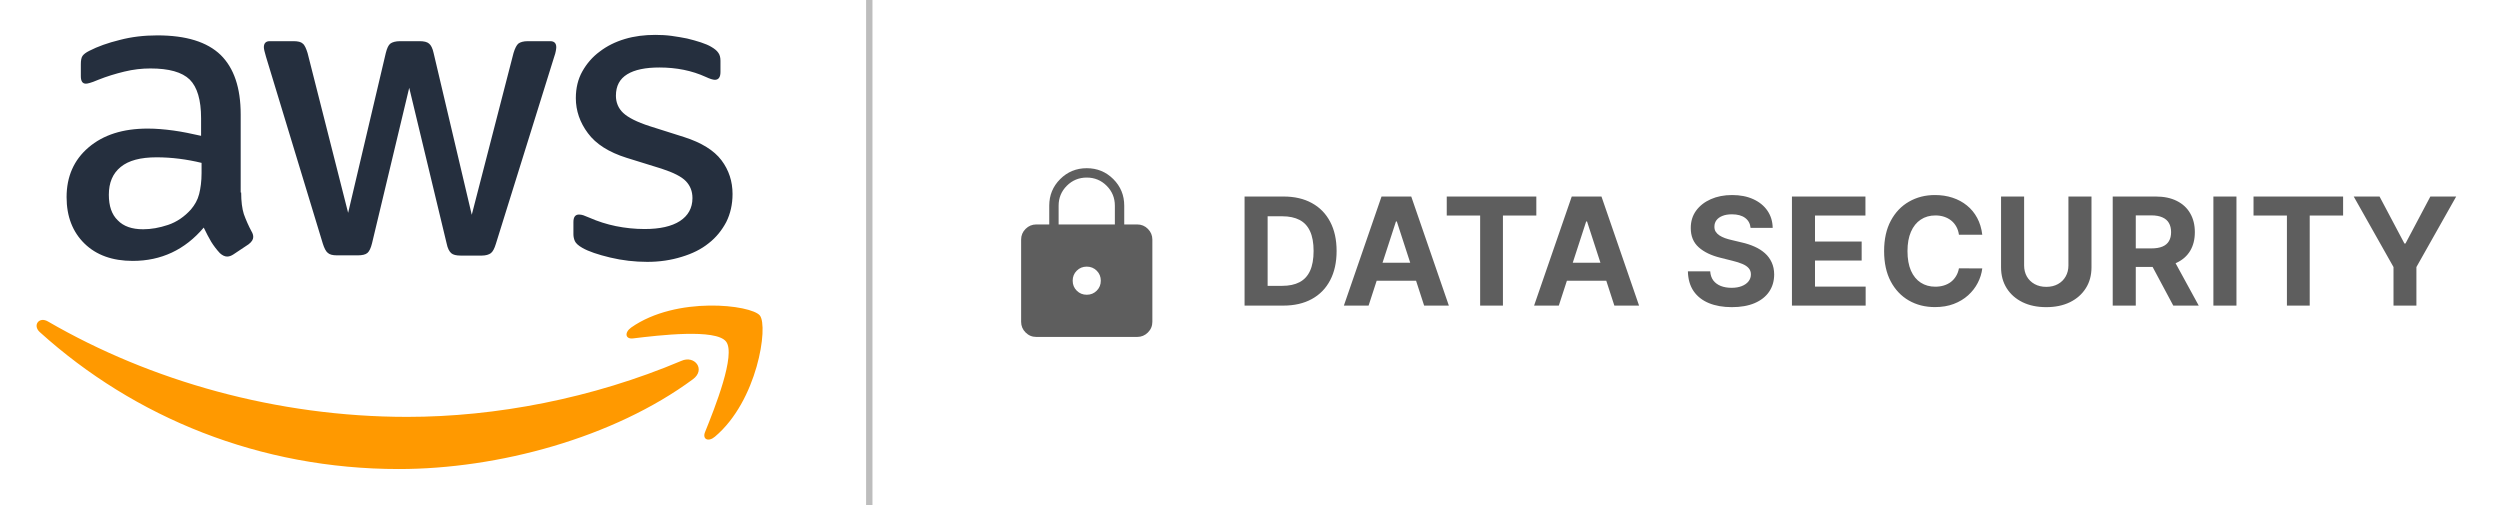 <svg width="589" height="119" viewBox="0 0 589 119" fill="none" xmlns="http://www.w3.org/2000/svg">
<g clip-path="url(#clip0_2298_5691)">
<path d="M56.819 45.369C56.819 47.474 57.047 49.181 57.445 50.432C57.95 51.84 58.558 53.209 59.265 54.528C59.549 54.983 59.663 55.438 59.663 55.837C59.663 56.405 59.322 56.974 58.582 57.544L54.998 59.933C54.486 60.274 53.974 60.445 53.519 60.445C52.95 60.445 52.381 60.16 51.812 59.648C51.045 58.825 50.359 57.929 49.764 56.974C49.195 56.008 48.626 54.926 48.001 53.618C43.563 58.851 37.988 61.468 31.276 61.469C26.497 61.469 22.685 60.103 19.898 57.373C17.11 54.642 15.688 51.001 15.688 46.45C15.688 41.615 17.395 37.69 20.865 34.731C24.335 31.773 28.944 30.294 34.803 30.294C36.737 30.294 38.728 30.464 40.833 30.749C42.938 31.034 45.1 31.488 47.375 32.001V27.848C47.375 23.524 46.465 20.509 44.701 18.746C42.881 16.982 39.809 16.128 35.428 16.128C33.437 16.128 31.39 16.356 29.284 16.869C27.179 17.381 25.132 18.006 23.14 18.803C22.23 19.201 21.548 19.428 21.149 19.542C20.751 19.656 20.467 19.713 20.239 19.713C19.443 19.713 19.045 19.143 19.045 17.949V15.161C19.045 14.251 19.159 13.569 19.443 13.171C19.727 12.772 20.239 12.374 21.036 11.976C23.027 10.952 25.416 10.098 28.203 9.416C30.992 8.676 33.95 8.335 37.079 8.335C43.849 8.335 48.798 9.871 51.984 12.943C55.112 16.015 56.706 20.68 56.706 26.938V45.369H56.819ZM33.722 54.016C35.599 54.016 37.534 53.675 39.581 52.992C41.629 52.309 43.45 51.058 44.986 49.351C45.896 48.271 46.579 47.076 46.92 45.711C47.261 44.346 47.489 42.695 47.489 40.761V38.372C45.764 37.952 44.016 37.63 42.255 37.405C40.481 37.18 38.695 37.066 36.907 37.063C33.096 37.063 30.308 37.803 28.431 39.339C26.554 40.875 25.644 43.037 25.644 45.881C25.644 48.555 26.326 50.546 27.748 51.912C29.114 53.334 31.105 54.016 33.722 54.016ZM79.403 60.16C78.379 60.16 77.697 59.99 77.242 59.591C76.787 59.25 76.388 58.453 76.047 57.373L62.678 13.398C62.336 12.26 62.166 11.521 62.166 11.123C62.166 10.213 62.621 9.7 63.532 9.7H69.106C70.187 9.7 70.927 9.871 71.325 10.269C71.78 10.61 72.122 11.407 72.463 12.488L82.02 50.148L90.894 12.488C91.179 11.35 91.521 10.61 91.975 10.269C92.431 9.928 93.227 9.7 94.251 9.7H98.802C99.883 9.7 100.623 9.871 101.077 10.269C101.533 10.61 101.931 11.407 102.158 12.488L111.147 50.603L120.988 12.488C121.329 11.35 121.728 10.61 122.126 10.269C122.581 9.928 123.32 9.7 124.344 9.7H129.635C130.545 9.7 131.057 10.155 131.057 11.123C131.057 11.407 131 11.692 130.943 12.033C130.886 12.373 130.773 12.829 130.545 13.455L116.835 57.429C116.494 58.568 116.096 59.307 115.64 59.648C115.185 59.99 114.446 60.217 113.479 60.217H108.587C107.506 60.217 106.766 60.047 106.31 59.648C105.855 59.25 105.457 58.511 105.23 57.373L96.412 20.68L87.651 57.315C87.367 58.453 87.025 59.193 86.57 59.591C86.115 59.99 85.319 60.16 84.296 60.16H79.403ZM152.505 61.696C149.546 61.696 146.588 61.355 143.744 60.672C140.899 59.99 138.681 59.249 137.202 58.397C136.291 57.884 135.665 57.316 135.438 56.804C135.217 56.302 135.101 55.76 135.097 55.211V52.309C135.097 51.115 135.552 50.546 136.405 50.546C136.754 50.547 137.1 50.605 137.43 50.717C137.77 50.831 138.282 51.058 138.852 51.285C140.861 52.17 142.958 52.837 145.109 53.277C147.337 53.728 149.605 53.957 151.879 53.959C155.463 53.959 158.251 53.334 160.185 52.082C162.119 50.83 163.143 49.01 163.143 46.678C163.143 45.085 162.631 43.776 161.607 42.695C160.583 41.614 158.648 40.648 155.861 39.737L147.612 37.178C143.459 35.869 140.388 33.935 138.51 31.374C136.633 28.871 135.666 26.084 135.666 23.126C135.666 20.737 136.178 18.632 137.202 16.811C138.225 14.991 139.591 13.398 141.298 12.147C143.004 10.838 144.939 9.871 147.214 9.188C149.489 8.506 151.878 8.221 154.382 8.221C155.633 8.221 156.942 8.278 158.193 8.449C159.502 8.619 160.697 8.847 161.891 9.074C163.029 9.359 164.11 9.643 165.134 9.985C166.158 10.326 166.954 10.667 167.523 11.008C168.32 11.464 168.888 11.919 169.23 12.431C169.571 12.886 169.742 13.512 169.742 14.308V16.982C169.742 18.177 169.287 18.803 168.433 18.803C167.978 18.803 167.239 18.574 166.272 18.119C163.029 16.64 159.388 15.901 155.349 15.901C152.107 15.901 149.546 16.413 147.783 17.494C146.02 18.574 145.109 20.225 145.109 22.557C145.109 24.15 145.678 25.515 146.816 26.596C147.953 27.677 150.058 28.758 153.074 29.725L161.152 32.285C165.247 33.594 168.206 35.414 169.969 37.746C171.733 40.078 172.587 42.752 172.587 45.711C172.587 48.157 172.074 50.375 171.107 52.309C170.083 54.244 168.718 55.95 166.954 57.316C165.19 58.738 163.086 59.762 160.64 60.502C158.079 61.298 155.406 61.696 152.505 61.696Z" fill="#252F3E"/>
<path d="M163.261 89.343C144.545 103.167 117.352 110.505 93.972 110.505C61.204 110.505 31.679 98.388 9.379 78.249C7.615 76.657 9.208 74.495 11.312 75.746C35.433 89.741 65.186 98.217 95.963 98.217C116.727 98.217 139.539 93.894 160.531 85.019C163.66 83.597 166.334 87.067 163.261 89.343ZM171.055 80.468C168.666 77.396 155.24 78.989 149.153 79.728C147.333 79.957 147.048 78.363 148.698 77.169C159.393 69.659 176.972 71.821 179.019 74.324C181.068 76.884 178.45 94.462 168.438 102.882C166.903 104.191 165.424 103.508 166.106 101.802C168.381 96.169 173.445 83.483 171.055 80.468Z" fill="#FF9900"/>
</g>
<path d="M205.553 119L204.053 119L204.053 6.55671e-08L205.553 0L205.553 119Z" fill="#BDBDBD"/>
<path d="M244.146 79.381C243.164 79.381 242.324 79.031 241.626 78.332C240.928 77.632 240.578 76.794 240.577 75.816V56.448C240.577 55.467 240.926 54.628 241.626 53.93C242.325 53.232 243.164 52.882 244.143 52.879H247.202V48.462C247.202 46.002 248.06 43.915 249.775 42.201C251.489 40.486 253.576 39.628 256.036 39.628C258.496 39.628 260.584 40.486 262.299 42.201C264.015 43.916 264.872 46.003 264.87 48.462V52.879H267.929C268.909 52.879 269.749 53.229 270.447 53.928C271.144 54.627 271.494 55.467 271.496 56.446V75.814C271.496 76.795 271.146 77.634 270.447 78.332C269.747 79.03 268.908 79.379 267.929 79.381H244.146ZM256.036 69.443C256.968 69.443 257.753 69.123 258.39 68.484C259.029 67.847 259.349 67.062 259.349 66.13C259.349 65.198 259.029 64.413 258.39 63.776C257.751 63.138 256.967 62.819 256.036 62.817C255.106 62.816 254.321 63.135 253.682 63.776C253.043 64.413 252.723 65.198 252.723 66.13C252.723 67.062 253.043 67.847 253.682 68.484C254.319 69.123 255.104 69.443 256.036 69.443ZM249.411 52.879H262.662V48.462C262.662 46.621 262.017 45.057 260.729 43.769C259.441 42.481 257.877 41.836 256.036 41.836C254.196 41.836 252.631 42.481 251.343 43.769C250.055 45.057 249.411 46.621 249.411 48.462V52.879Z" fill="#5E5E5E"/>
<path d="M302.33 72H293.22V46.301H302.405C304.99 46.301 307.215 46.816 309.081 47.845C310.946 48.865 312.381 50.333 313.385 52.249C314.397 54.165 314.903 56.457 314.903 59.126C314.903 61.802 314.397 64.103 313.385 66.027C312.381 67.951 310.938 69.428 309.056 70.457C307.182 71.486 304.94 72 302.33 72ZM298.653 67.345H302.104C303.71 67.345 305.061 67.06 306.157 66.491C307.261 65.914 308.09 65.023 308.642 63.819C309.202 62.605 309.483 61.041 309.483 59.126C309.483 57.227 309.202 55.675 308.642 54.47C308.09 53.265 307.266 52.379 306.17 51.81C305.074 51.241 303.723 50.956 302.117 50.956H298.653V67.345ZM322.438 72H316.616L325.488 46.301H332.49L341.349 72H335.526L329.089 52.174H328.888L322.438 72ZM322.075 61.899H335.828V66.14H322.075V61.899ZM340.853 50.781V46.301H361.959V50.781H354.091V72H348.721V50.781H340.853ZM367.254 72H361.432L370.304 46.301H377.306L386.165 72H380.342L373.905 52.174H373.704L367.254 72ZM366.891 61.899H380.643V66.14H366.891V61.899ZM412.437 53.692C412.337 52.68 411.906 51.894 411.145 51.333C410.384 50.773 409.351 50.492 408.046 50.492C407.159 50.492 406.41 50.618 405.799 50.869C405.189 51.111 404.72 51.45 404.394 51.885C404.076 52.32 403.917 52.814 403.917 53.366C403.9 53.826 403.997 54.227 404.206 54.57C404.423 54.913 404.72 55.21 405.097 55.461C405.473 55.704 405.908 55.917 406.402 56.101C406.895 56.277 407.422 56.428 407.983 56.553L410.292 57.105C411.413 57.356 412.442 57.691 413.379 58.109C414.315 58.527 415.127 59.042 415.813 59.653C416.499 60.263 417.03 60.983 417.407 61.811C417.791 62.639 417.988 63.589 417.996 64.659C417.988 66.232 417.586 67.596 416.792 68.75C416.005 69.896 414.868 70.787 413.379 71.423C411.898 72.05 410.112 72.364 408.02 72.364C405.946 72.364 404.139 72.046 402.6 71.41C401.069 70.775 399.872 69.833 399.011 68.587C398.157 67.332 397.71 65.78 397.668 63.931H402.926C402.984 64.793 403.231 65.513 403.666 66.09C404.11 66.659 404.699 67.089 405.435 67.382C406.18 67.667 407.021 67.809 407.958 67.809C408.878 67.809 409.677 67.675 410.354 67.407C411.04 67.14 411.572 66.767 411.948 66.29C412.324 65.814 412.513 65.266 412.513 64.647C412.513 64.07 412.341 63.584 411.998 63.191C411.664 62.798 411.17 62.463 410.518 62.187C409.873 61.911 409.083 61.66 408.146 61.434L405.348 60.732C403.181 60.205 401.47 59.381 400.215 58.26C398.961 57.139 398.337 55.629 398.346 53.73C398.337 52.174 398.751 50.814 399.588 49.651C400.433 48.489 401.592 47.581 403.064 46.928C404.536 46.276 406.209 45.95 408.083 45.95C409.99 45.95 411.655 46.276 413.077 46.928C414.508 47.581 415.62 48.489 416.415 49.651C417.21 50.814 417.62 52.161 417.645 53.692H412.437ZM422.181 72V46.301H439.498V50.781H427.614V56.904H438.607V61.384H427.614V67.52H439.548V72H422.181ZM467.022 55.298H461.526C461.426 54.587 461.221 53.956 460.911 53.403C460.602 52.843 460.204 52.366 459.719 51.973C459.234 51.58 458.673 51.279 458.038 51.069C457.41 50.86 456.728 50.756 455.992 50.756C454.662 50.756 453.504 51.086 452.516 51.747C451.529 52.4 450.764 53.353 450.22 54.608C449.676 55.855 449.404 57.369 449.404 59.151C449.404 60.983 449.676 62.522 450.22 63.768C450.772 65.015 451.542 65.956 452.529 66.592C453.516 67.228 454.658 67.545 455.955 67.545C456.682 67.545 457.356 67.449 457.975 67.257C458.602 67.064 459.159 66.784 459.644 66.416C460.129 66.04 460.531 65.584 460.848 65.048C461.175 64.513 461.401 63.902 461.526 63.216L467.022 63.241C466.88 64.421 466.524 65.558 465.956 66.654C465.395 67.742 464.638 68.716 463.684 69.578C462.739 70.431 461.61 71.109 460.296 71.611C458.991 72.105 457.515 72.351 455.867 72.351C453.575 72.351 451.525 71.833 449.718 70.795C447.92 69.758 446.497 68.256 445.452 66.29C444.414 64.325 443.896 61.945 443.896 59.151C443.896 56.348 444.423 53.964 445.477 51.998C446.531 50.032 447.961 48.535 449.768 47.506C451.575 46.468 453.608 45.95 455.867 45.95C457.356 45.95 458.736 46.159 460.008 46.577C461.288 46.995 462.421 47.606 463.408 48.409C464.395 49.204 465.199 50.178 465.818 51.333C466.445 52.487 466.847 53.809 467.022 55.298ZM487.322 46.301H492.755V62.99C492.755 64.864 492.308 66.504 491.413 67.909C490.526 69.315 489.284 70.411 487.686 71.197C486.088 71.975 484.227 72.364 482.102 72.364C479.969 72.364 478.103 71.975 476.505 71.197C474.908 70.411 473.665 69.315 472.779 67.909C471.892 66.504 471.448 64.864 471.448 62.99V46.301H476.882V62.526C476.882 63.505 477.095 64.375 477.522 65.136C477.957 65.897 478.568 66.496 479.354 66.93C480.14 67.365 481.056 67.583 482.102 67.583C483.156 67.583 484.072 67.365 484.85 66.93C485.636 66.496 486.243 65.897 486.67 65.136C487.105 64.375 487.322 63.505 487.322 62.526V46.301ZM497.756 72V46.301H507.895C509.836 46.301 511.492 46.648 512.864 47.343C514.244 48.029 515.294 49.003 516.014 50.266C516.741 51.521 517.105 52.998 517.105 54.696C517.105 56.403 516.737 57.871 516.001 59.1C515.265 60.322 514.198 61.259 512.801 61.911C511.413 62.564 509.731 62.89 507.757 62.89H500.968V58.523H506.878C507.916 58.523 508.777 58.381 509.463 58.096C510.149 57.812 510.66 57.385 510.994 56.817C511.337 56.248 511.509 55.541 511.509 54.696C511.509 53.843 511.337 53.123 510.994 52.538C510.66 51.952 510.145 51.509 509.451 51.208C508.765 50.898 507.899 50.743 506.853 50.743H503.189V72H497.756ZM511.634 60.305L518.021 72H512.023L505.774 60.305H511.634ZM526.909 46.301V72H521.475V46.301H526.909ZM530.93 50.781V46.301H552.036V50.781H544.169V72H538.798V50.781H530.93ZM554.536 46.301H560.622L566.482 57.369H566.733L572.593 46.301H578.679L569.306 62.915V72H563.91V62.915L554.536 46.301Z" fill="#5E5E5E"/>
<defs>
<clipPath id="clip0_2298_5691">
<rect width="171.803" height="102.679" fill="white" transform="translate(8.25 8.161)"/>
</clipPath>
</defs>
</svg>



